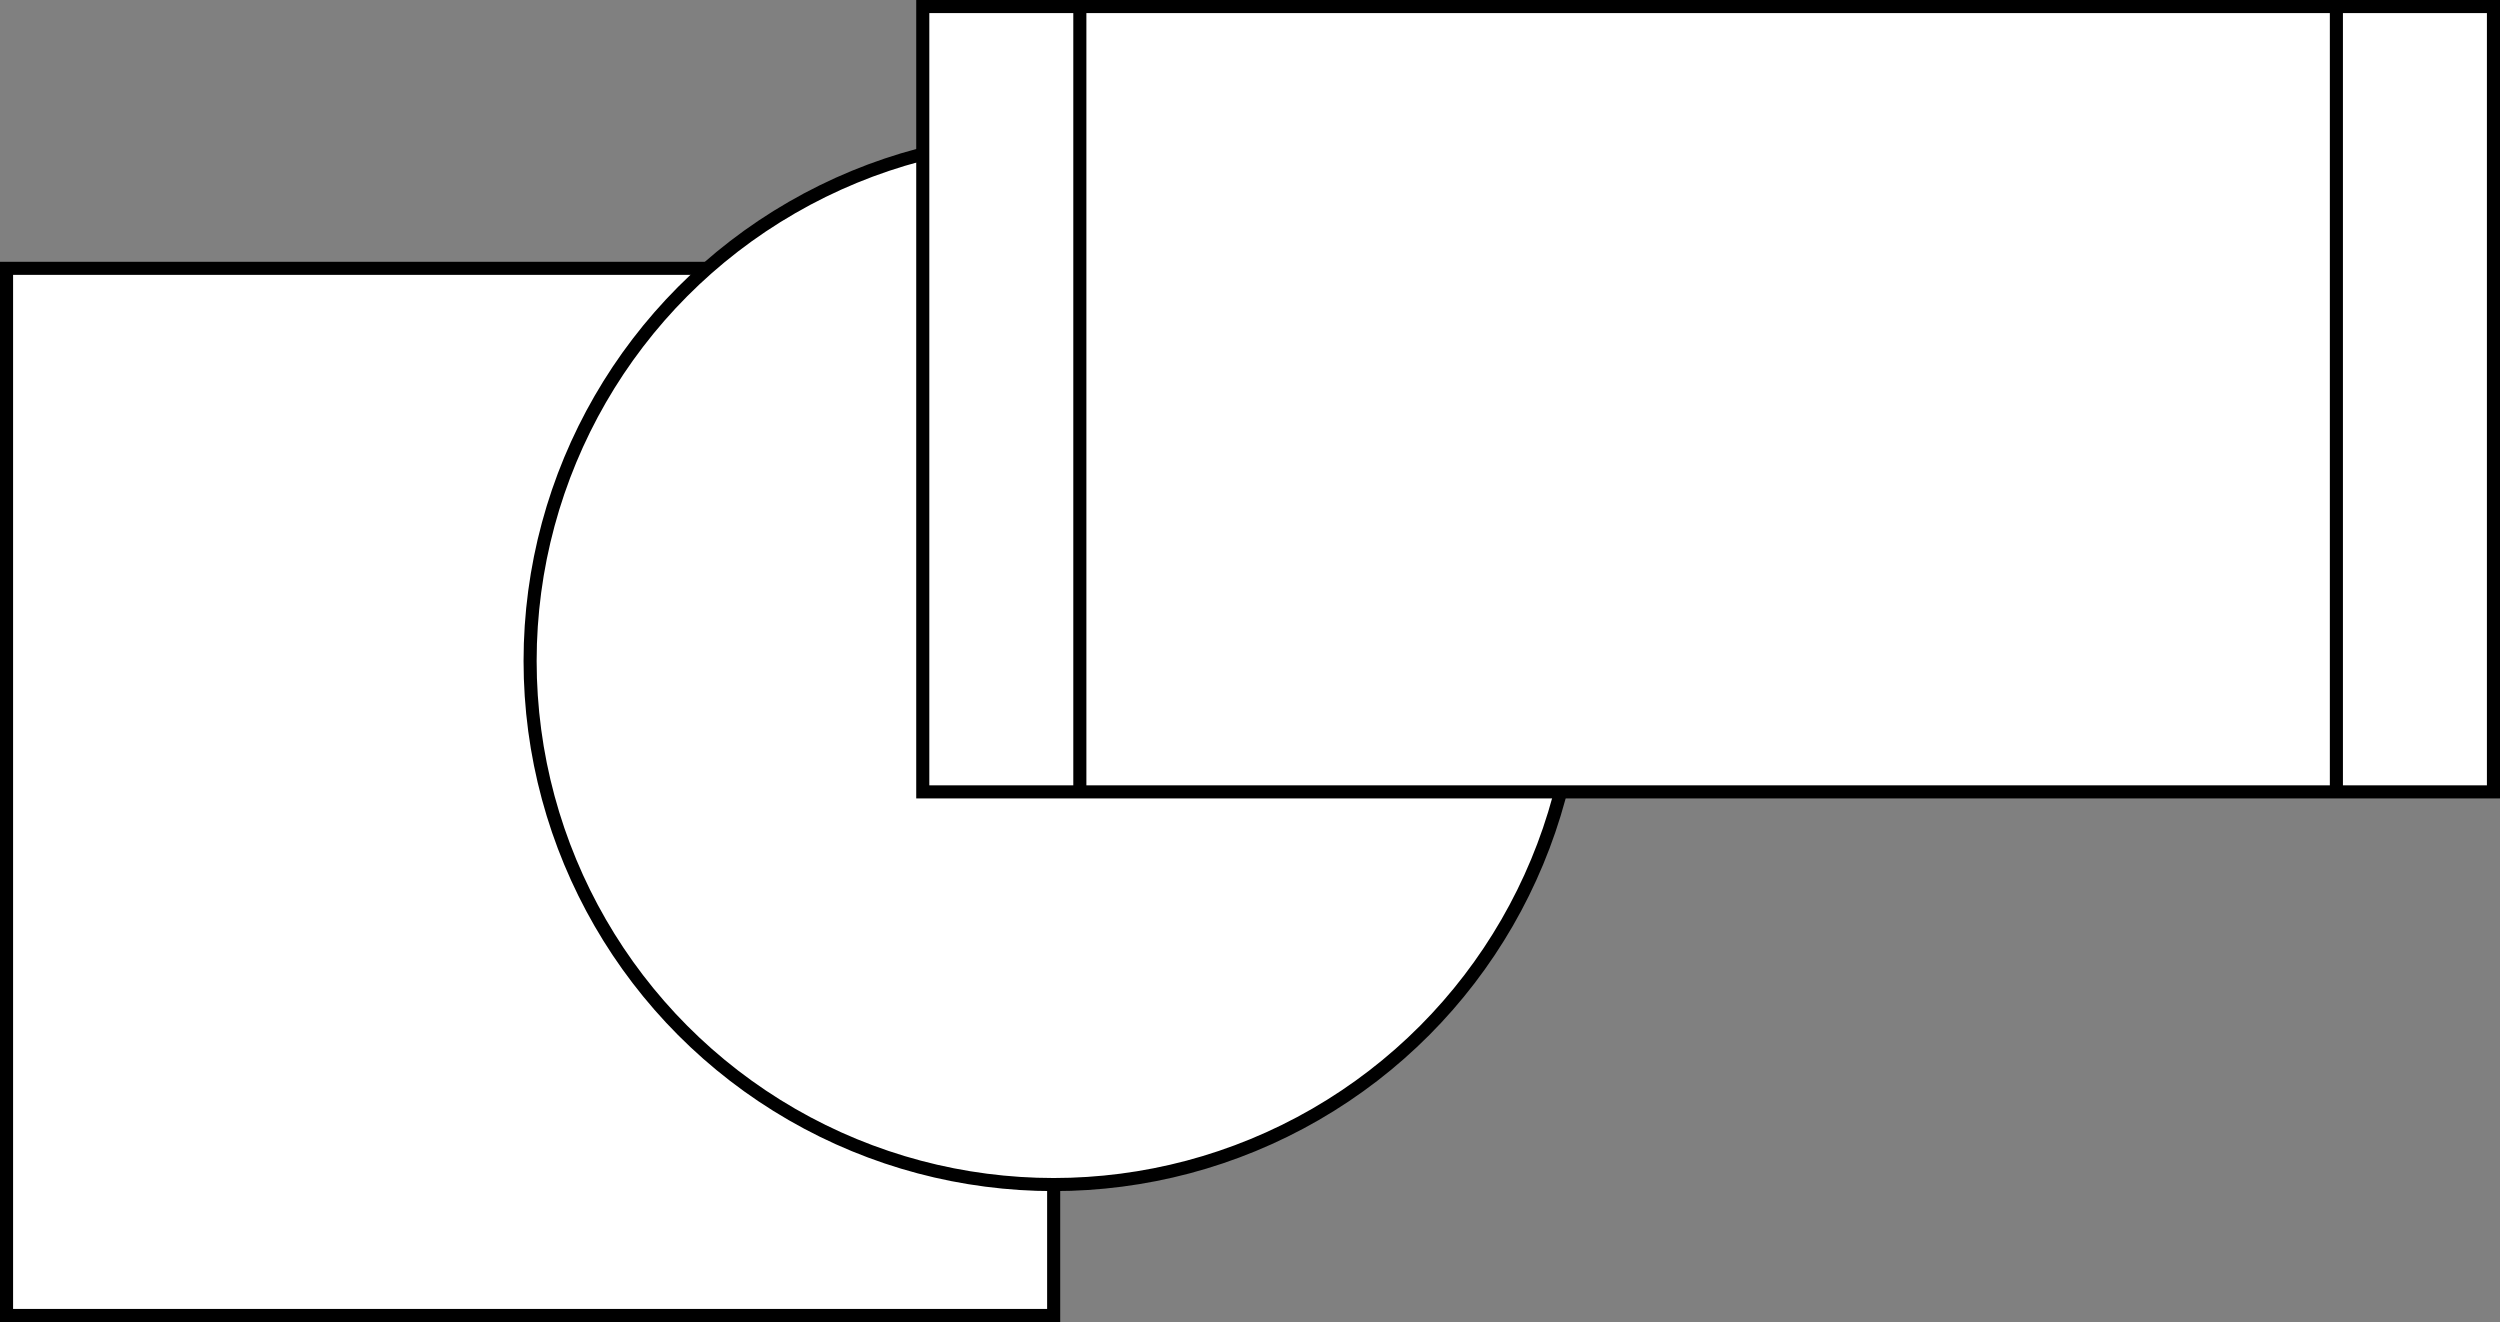 <!DOCTYPE svg PUBLIC "-//W3C//DTD SVG 1.1//EN" "http://www.w3.org/Graphics/SVG/1.1/DTD/svg11.dtd">
<svg xmlns="http://www.w3.org/2000/svg" xmlns:xlink="http://www.w3.org/1999/xlink" width="191px" height="101px" version="1.1" content="&lt;mxfile userAgent=&quot;Mozilla/5.0 (X11; Linux x86_64) AppleWebKit/537.36 (KHTML, like Gecko) Chrome/66.0.336.139 Safari/537.36&quot; version=&quot;8.6.1&quot; editor=&quot;www.draw.io&quot; type=&quot;github&quot;&gt;&lt;diagram id=&quot;42e787be-3d10-944b-30de-cd4d8c5ad98b&quot; name=&quot;Page-1&quot;&gt;xZTBUoMwEIafJndIitZra60XTxw8R9iSjIFkQijg0xuapIDUqc44lQu7/+4mO98uILItu72mir3IHATCUd4h8ogwjqPkwb4GpXdKcp84odA890mjkPIPCJVebXgO9SzRSCkMV3Mxk1UFmZlpVGvZztMOUsxvVbSAhZBmVCzVV54b5tR1Eo36M/CChZvjyEfeaPZeaNlU/j6EyeH0uHBJw1k+v2Y0l+1EIjtEtlpK46yy24IY2AZsru7pm+i5bw2V+UkBdgVHKhoIHZ/6Mn1g0TJuIFU0G/zWzhuRDTOlsF5sTVorN4ED78Ceulm24Ls6gjbQTSTf0h5kCUb3NiVE1x6PXx8cwLeTYXiJTeYQNOrHX5xPHhFYw1O4TIRcJ2IL7CJaZ/MPbM6rE9isbsdmdZ2NXWg1mErLDOr6OqO/QJJ8QUKWSGJ8gcnd75lYd/w6T7HJL5DsPgE=&lt;/diagram&gt;&lt;/mxfile&gt;" style="background-color: rgb(255, 255, 255);"><rect width="100%" height="100%" fill="#808080" stroke="none"/><defs/><g transform="translate(0.5,0.5)"><rect x="0" y="20" width="80" height="80" fill="#ffffff" stroke="#000000" pointer-events="none"/><ellipse cx="80" cy="50" rx="40" ry="40" fill="#ffffff" stroke="#000000" pointer-events="none"/><rect x="70" y="0" width="120" height="60" fill="#ffffff" stroke="#000000" pointer-events="none"/><path d="M 82 0 L 82 60 M 178 0 L 178 60" fill="none" stroke="#000000" stroke-miterlimit="10" pointer-events="none"/></g></svg>